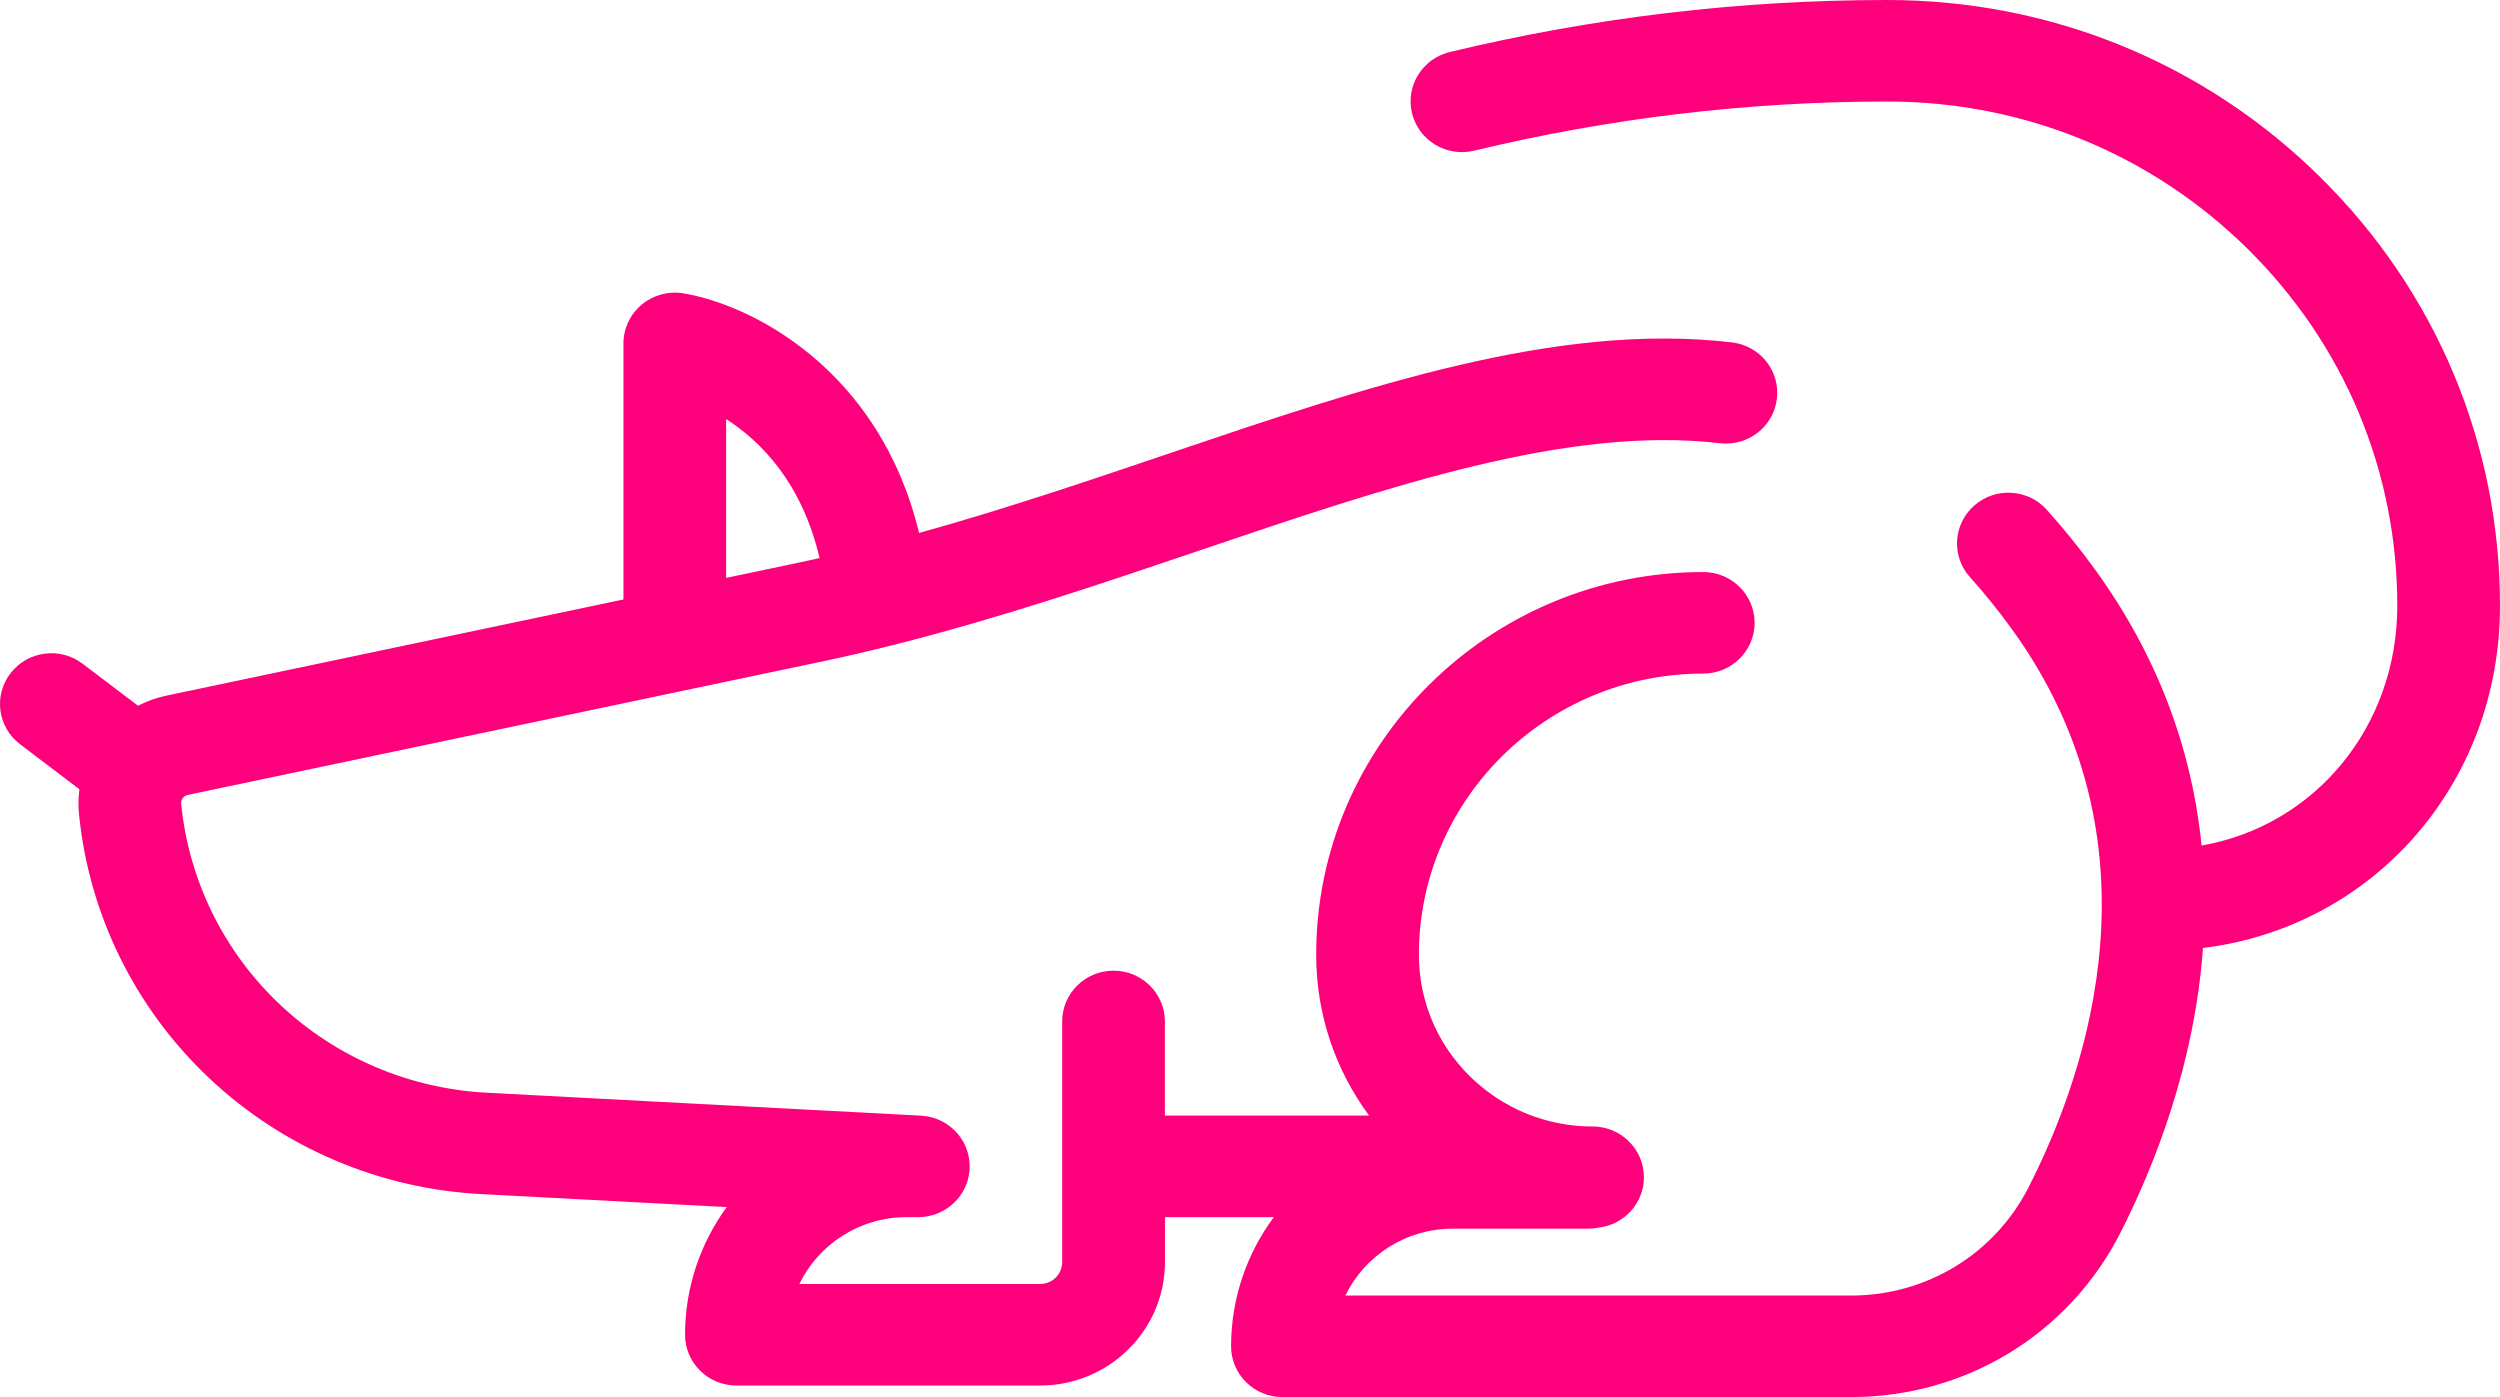<svg width="102" height="57" viewBox="0 0 102 57" fill="none" xmlns="http://www.w3.org/2000/svg">
<path d="M94.678 7.238C89.957 2.57 83.68 0 77.003 0C74.005 0 70.98 0.179 68.011 0.533C65.04 0.887 62.06 1.422 59.151 2.123C58.027 2.394 57.338 3.514 57.612 4.626C57.886 5.737 59.019 6.418 60.144 6.148C62.891 5.486 65.707 4.981 68.512 4.646C71.315 4.312 74.172 4.142 77.003 4.142C82.56 4.142 87.785 6.282 91.715 10.166C95.645 14.054 97.809 19.22 97.809 24.713C97.809 29.689 94.416 33.699 89.824 34.498C89.415 30.437 87.959 26.654 85.465 23.219C84.835 22.352 84.175 21.536 83.504 20.793C82.733 19.94 81.409 19.866 80.546 20.628C79.683 21.39 79.608 22.7 80.379 23.553C80.951 24.187 81.517 24.887 82.061 25.635C88.36 34.312 85.206 43.65 82.765 48.443C81.377 51.166 78.603 52.858 75.526 52.858H54.892C55.675 51.246 57.342 50.13 59.268 50.13H64.802C64.952 50.13 65.097 50.114 65.238 50.085C66.272 49.958 67.072 49.088 67.072 48.031C67.072 46.888 66.134 45.96 64.977 45.96C64.916 45.96 64.857 45.96 64.794 45.959C64.107 45.941 63.431 45.826 62.779 45.615C61.729 45.279 60.757 44.689 59.967 43.908C58.628 42.585 57.891 40.825 57.891 38.952C57.891 32.627 63.096 27.482 69.493 27.482C70.651 27.482 71.588 26.555 71.588 25.411C71.588 24.267 70.651 23.339 69.493 23.339C60.785 23.339 53.7 30.343 53.7 38.952C53.7 41.345 54.459 43.621 55.86 45.516H47.527V43.323V41.675C47.527 40.531 46.589 39.604 45.432 39.604C44.275 39.604 43.337 40.531 43.337 41.675V43.323V47.588V51.496C43.337 51.987 42.934 52.386 42.438 52.386H37.467H32.614C33.397 50.774 35.065 49.659 36.991 49.659H37.465C37.467 49.659 37.468 49.659 37.469 49.659C37.54 49.659 37.61 49.655 37.68 49.648C37.69 49.647 37.7 49.645 37.711 49.644C37.769 49.637 37.827 49.629 37.883 49.617C37.906 49.613 37.928 49.606 37.95 49.601C37.994 49.591 38.037 49.581 38.08 49.568C38.107 49.56 38.134 49.549 38.161 49.54C38.197 49.527 38.233 49.516 38.268 49.501C38.297 49.489 38.325 49.475 38.354 49.462C38.386 49.447 38.417 49.433 38.447 49.417C38.477 49.402 38.504 49.385 38.533 49.368C38.561 49.352 38.59 49.335 38.618 49.317C38.645 49.299 38.671 49.28 38.698 49.261C38.725 49.242 38.752 49.222 38.779 49.201C38.803 49.182 38.827 49.161 38.851 49.14C38.877 49.117 38.903 49.095 38.927 49.072C38.95 49.05 38.971 49.028 38.992 49.005C39.016 48.98 39.04 48.954 39.063 48.928C39.083 48.905 39.101 48.882 39.12 48.858C39.142 48.83 39.164 48.802 39.184 48.773C39.202 48.748 39.218 48.723 39.234 48.697C39.254 48.667 39.273 48.637 39.29 48.606C39.306 48.58 39.32 48.553 39.334 48.525C39.35 48.494 39.366 48.462 39.38 48.43C39.393 48.401 39.405 48.373 39.417 48.343C39.429 48.311 39.442 48.279 39.453 48.246C39.463 48.215 39.473 48.183 39.482 48.151C39.491 48.119 39.5 48.086 39.508 48.053C39.515 48.019 39.522 47.986 39.528 47.953C39.534 47.919 39.539 47.885 39.544 47.851C39.548 47.817 39.552 47.783 39.555 47.749C39.556 47.731 39.559 47.715 39.56 47.698C39.561 47.679 39.559 47.661 39.56 47.642C39.56 47.623 39.563 47.605 39.563 47.587C39.563 47.571 39.561 47.555 39.56 47.538C39.559 47.501 39.557 47.463 39.555 47.427C39.552 47.394 39.549 47.362 39.545 47.33C39.54 47.293 39.535 47.257 39.528 47.221C39.523 47.189 39.516 47.157 39.509 47.126C39.501 47.091 39.492 47.057 39.482 47.023C39.473 46.991 39.463 46.959 39.453 46.928C39.442 46.896 39.43 46.864 39.418 46.833C39.405 46.801 39.392 46.769 39.378 46.738C39.364 46.709 39.35 46.68 39.335 46.651C39.319 46.62 39.303 46.589 39.286 46.559C39.27 46.532 39.253 46.505 39.235 46.478C39.217 46.449 39.198 46.42 39.178 46.392C39.159 46.366 39.139 46.34 39.119 46.315C39.098 46.288 39.077 46.262 39.054 46.236C39.033 46.211 39.01 46.187 38.987 46.163C38.964 46.139 38.941 46.115 38.917 46.093C38.892 46.069 38.867 46.047 38.841 46.025C38.817 46.004 38.792 45.983 38.766 45.963C38.739 45.942 38.711 45.921 38.683 45.901C38.657 45.883 38.63 45.864 38.603 45.847C38.574 45.828 38.543 45.811 38.513 45.794C38.485 45.777 38.456 45.762 38.427 45.747C38.397 45.731 38.365 45.716 38.334 45.702C38.303 45.688 38.272 45.675 38.241 45.663C38.209 45.651 38.177 45.639 38.145 45.628C38.112 45.617 38.078 45.607 38.044 45.597C38.012 45.588 37.98 45.58 37.947 45.572C37.912 45.564 37.876 45.557 37.84 45.55C37.807 45.545 37.774 45.54 37.741 45.535C37.704 45.531 37.668 45.527 37.631 45.524C37.614 45.523 37.598 45.52 37.581 45.519L19.907 44.585C16.735 44.431 13.724 43.156 11.428 40.992C9.132 38.828 7.698 35.916 7.392 32.791C7.384 32.716 7.402 32.646 7.451 32.572C7.478 32.531 7.54 32.459 7.658 32.434L33.522 26.993C33.522 26.993 33.523 26.993 33.523 26.993C34.449 26.799 35.389 26.581 36.397 26.328C40.737 25.238 44.915 23.823 48.956 22.454C56.688 19.834 63.992 17.36 70.17 18.084C71.318 18.219 72.361 17.407 72.497 16.271C72.634 15.135 71.813 14.105 70.664 13.97C63.537 13.134 55.794 15.758 47.597 18.535C44.314 19.648 40.936 20.789 37.498 21.745C35.883 15.046 30.634 12.418 27.874 11.967C27.267 11.868 26.646 12.038 26.177 12.432C25.708 12.825 25.437 13.403 25.437 14.011V24.458L6.788 28.382C6.379 28.467 5.992 28.609 5.632 28.794L3.37 27.08C2.452 26.383 1.137 26.555 0.433 27.463C-0.272 28.371 -0.098 29.671 0.821 30.367L3.24 32.201C3.198 32.529 3.188 32.862 3.221 33.194C3.624 37.306 5.512 41.14 8.537 43.991C11.561 46.84 15.526 48.521 19.693 48.722L29.65 49.248C28.582 50.717 27.95 52.515 27.95 54.458C27.95 55.602 28.888 56.529 30.045 56.529H37.469H42.441C45.247 56.529 47.53 54.271 47.53 51.496V49.659H51.972C50.877 51.138 50.228 52.96 50.228 54.929C50.228 56.073 51.166 57 52.323 57H75.526C80.196 57 84.404 54.435 86.508 50.306C87.881 47.609 89.537 43.462 89.881 38.678C96.802 37.83 102 32.003 102 24.713C101.999 18.114 99.399 11.908 94.678 7.238ZM29.626 17.097C31.061 18.019 32.724 19.714 33.439 22.77C33.175 22.829 32.912 22.887 32.652 22.941C32.652 22.941 32.651 22.942 32.651 22.942L29.626 23.578L29.626 17.097Z" fill="#FF007C"/>
</svg>

